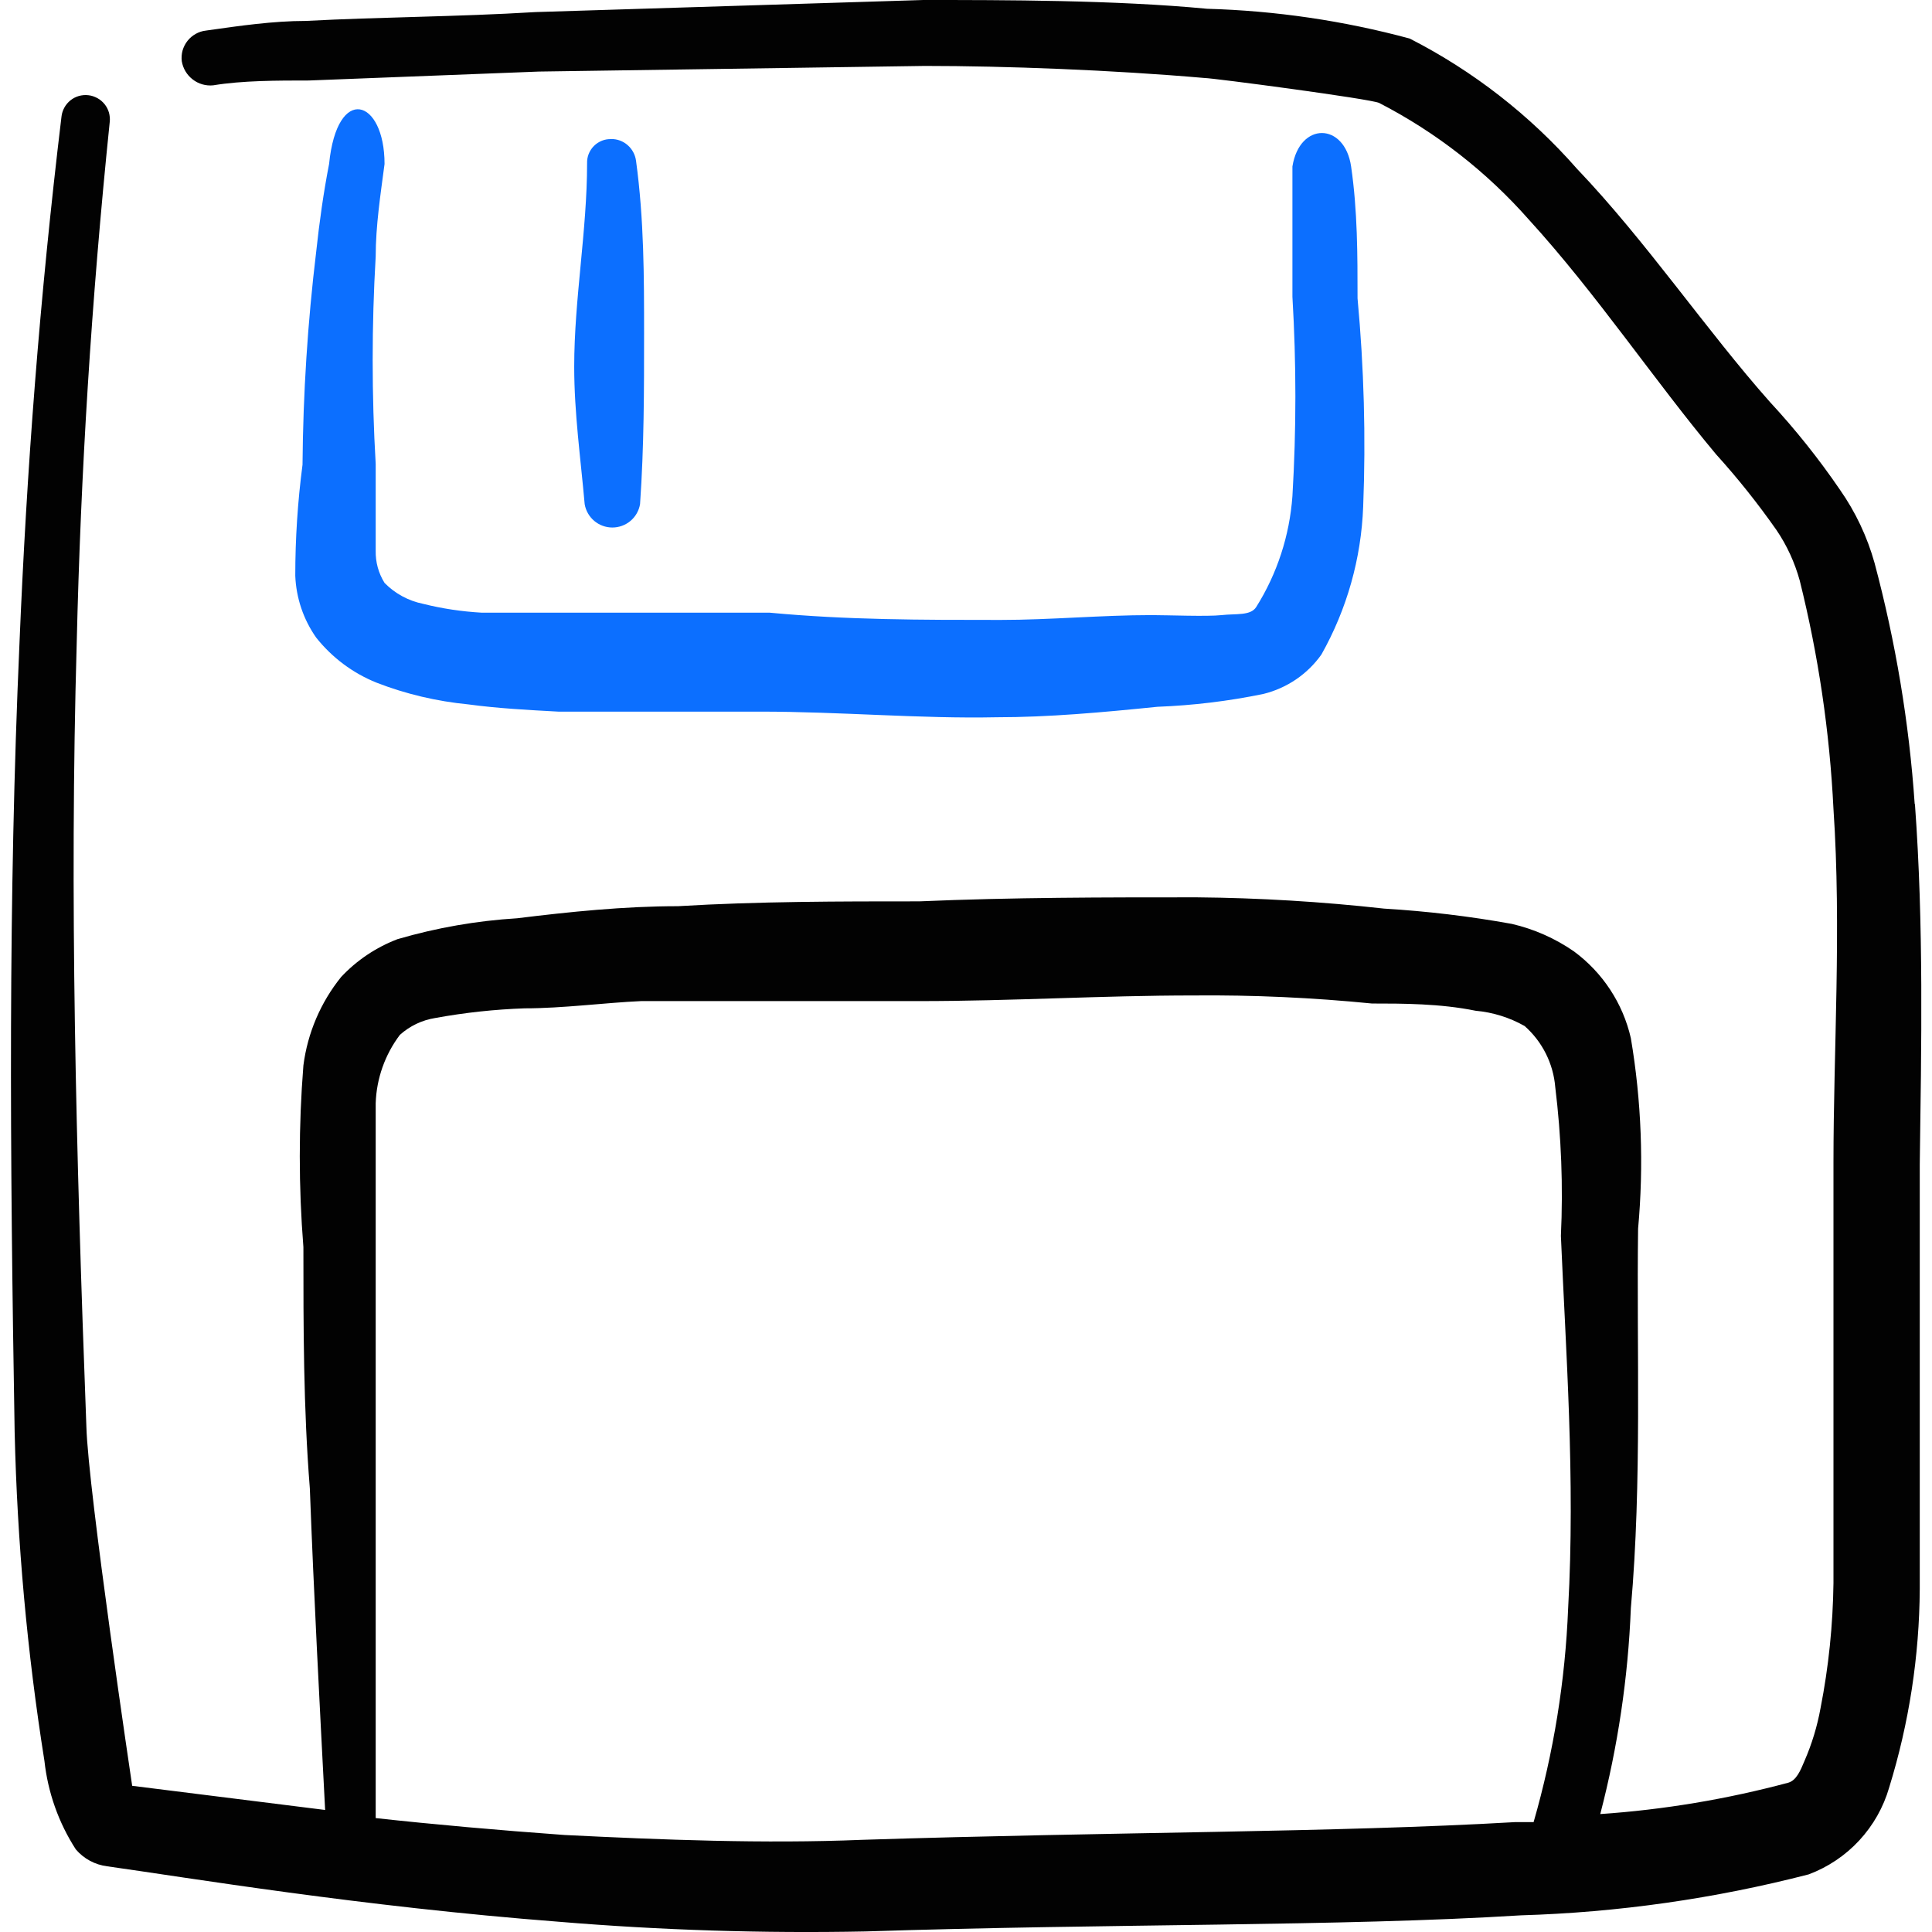 <svg xmlns="http://www.w3.org/2000/svg" fill="none" viewBox="0 0 24 24" id="Floppy-Disk--Streamline-Freehand">
  <desc>
    Floppy Disk Streamline Icon: https://streamlinehq.com
  </desc>
  <path fill="#0c6fff" d="M7.593 1.728c-0.04 -0.001 -0.079 0.005 -0.116 0.02 -0.037 0.015 -0.071 0.037 -0.099 0.065 -0.028 0.028 -0.05 0.062 -0.065 0.099 -0.015 0.037 -0.021 0.077 -0.02 0.116 0 0.839 -0.16 1.688 -0.16 2.527 0 0.579 0.08 1.139 0.13 1.708 0.014 0.081 0.056 0.155 0.119 0.208 0.063 0.053 0.143 0.082 0.225 0.082s0.162 -0.029 0.225 -0.082c0.063 -0.053 0.105 -0.127 0.119 -0.208 0.05 -0.719 0.05 -1.418 0.05 -2.118 0 -0.699 0 -1.418 -0.1 -2.148 -0.01 -0.075 -0.047 -0.144 -0.104 -0.194 -0.057 -0.05 -0.13 -0.077 -0.206 -0.076Z" stroke-width="1"></path>
  <path fill="#020202" d="M23.785 9.989c-0.069 -1.013 -0.237 -2.016 -0.499 -2.997 -0.091 -0.325 -0.236 -0.632 -0.43 -0.909 -0.262 -0.384 -0.553 -0.748 -0.869 -1.089 -0.789 -0.889 -1.538 -1.998 -2.397 -2.897 -0.584 -0.666 -1.289 -1.215 -2.078 -1.618 -0.822 -0.222 -1.666 -0.346 -2.517 -0.37C13.856 0 12.468 0 11.469 0L6.654 0.15c-0.999 0.06 -1.908 0.06 -2.857 0.11 -0.4 0 -0.819 0.06 -1.239 0.12 -0.045 0.005 -0.088 0.019 -0.127 0.041 -0.039 0.022 -0.074 0.051 -0.102 0.087 -0.028 0.035 -0.048 0.076 -0.061 0.119 -0.012 0.043 -0.015 0.089 -0.01 0.133 0.015 0.09 0.063 0.171 0.136 0.227 0.072 0.056 0.163 0.082 0.254 0.073 0.36 -0.06 0.799 -0.06 1.189 -0.06L6.694 0.889l4.795 -0.07c0.999 0 2.327 0.05 3.476 0.15 0.1 0 2.068 0.26 2.168 0.31 0.704 0.363 1.334 0.854 1.858 1.448 0.839 0.919 1.558 1.998 2.327 2.917 0.269 0.297 0.519 0.611 0.749 0.939 0.131 0.192 0.228 0.405 0.29 0.629 0.232 0.93 0.372 1.88 0.419 2.837 0.1 1.478 0 2.997 0 4.395v5.224c-0.007 0.52 -0.06 1.038 -0.16 1.548 -0.041 0.227 -0.108 0.448 -0.2 0.659 -0.05 0.12 -0.1 0.24 -0.2 0.27 -0.765 0.205 -1.548 0.336 -2.337 0.39 0.218 -0.836 0.346 -1.694 0.38 -2.557 0.14 -1.578 0.07 -3.206 0.09 -4.715 0.072 -0.79 0.042 -1.585 -0.09 -2.367 -0.099 -0.433 -0.351 -0.816 -0.709 -1.079 -0.233 -0.161 -0.494 -0.276 -0.769 -0.34 -0.525 -0.095 -1.056 -0.158 -1.588 -0.19 -0.773 -0.086 -1.55 -0.133 -2.327 -0.14 -1.149 0 -2.287 0 -3.446 0.05 -0.999 0 -1.998 0 -2.997 0.06 -0.669 0 -1.348 0.07 -1.998 0.15 -0.504 0.031 -1.003 0.118 -1.488 0.26 -0.266 0.102 -0.505 0.262 -0.699 0.469 -0.255 0.316 -0.417 0.696 -0.469 1.099 -0.06 0.751 -0.06 1.506 0 2.257 0 0.999 0 1.998 0.08 2.997 0.05 1.329 0.12 2.647 0.19 3.995l-2.397 -0.3s-0.549 -3.676 -0.569 -4.465c-0.13 -3.466 -0.21 -6.582 -0.12 -9.729 0.05 -2.118 0.18 -4.235 0.41 -6.473 0.005 -0.039 0.001 -0.079 -0.009 -0.117 -0.011 -0.038 -0.029 -0.074 -0.054 -0.105 -0.025 -0.031 -0.055 -0.057 -0.09 -0.076 -0.035 -0.019 -0.073 -0.032 -0.112 -0.036 -0.039 -0.005 -0.079 -0.001 -0.117 0.009 -0.038 0.011 -0.074 0.029 -0.105 0.054 -0.031 0.025 -0.057 0.055 -0.076 0.09 -0.019 0.035 -0.032 0.073 -0.036 0.112C0.491 3.716 0.331 5.843 0.242 7.991c-0.14 3.156 -0.12 6.293 -0.06 9.799 0.032 1.369 0.155 2.733 0.37 4.085 0.043 0.392 0.176 0.768 0.39 1.099 0.099 0.116 0.238 0.191 0.39 0.21 0.999 0.14 3.146 0.499 5.614 0.689 1.266 0.105 2.536 0.145 3.806 0.12 3.087 -0.1 5.893 -0.06 8.141 -0.2 1.207 -0.036 2.407 -0.207 3.576 -0.509 0.239 -0.09 0.454 -0.234 0.627 -0.421 0.173 -0.187 0.301 -0.412 0.372 -0.658 0.247 -0.799 0.375 -1.631 0.38 -2.467v-5.274c0.02 -1.478 0.05 -2.977 -0.06 -4.475Zm-4.305 9.989c-0.036 0.9 -0.18 1.792 -0.429 2.657h-0.23c-2.237 0.13 -4.994 0.12 -8.111 0.22 -1.219 0.05 -2.487 0 -3.696 -0.06 -0.829 -0.06 -1.618 -0.13 -2.347 -0.21v-8.88c0.01 -0.307 0.115 -0.603 0.3 -0.849 0.123 -0.111 0.276 -0.184 0.44 -0.21 0.366 -0.067 0.737 -0.107 1.109 -0.12 0.479 0 0.999 -0.07 1.448 -0.09h3.456c1.159 0 2.267 -0.07 3.406 -0.07 0.74 -0.007 1.481 0.027 2.217 0.1 0.38 0 0.849 0 1.288 0.09 0.214 0.019 0.422 0.084 0.609 0.19 0.22 0.195 0.356 0.467 0.38 0.759 0.075 0.613 0.099 1.231 0.07 1.848 0.06 1.418 0.18 3.017 0.09 4.625Z" stroke-width="1"></path>
  <path fill="#0c6fff" d="M3.668 7.152c0.011 0.276 0.101 0.543 0.26 0.769 0.197 0.248 0.455 0.441 0.749 0.559 0.365 0.142 0.749 0.232 1.139 0.27 0.37 0.05 0.749 0.07 1.119 0.09h2.507c0.999 0 1.998 0.09 2.937 0.07 0.649 0 1.308 -0.06 1.998 -0.13 0.443 -0.017 0.884 -0.07 1.319 -0.16 0.291 -0.072 0.546 -0.245 0.719 -0.489 0.317 -0.563 0.495 -1.193 0.519 -1.838 0.034 -0.863 0.01 -1.727 -0.07 -2.587 0 -0.539 0 -1.089 -0.08 -1.638 -0.08 -0.549 -0.639 -0.559 -0.729 0v1.618c0.049 0.825 0.049 1.652 0 2.477 -0.035 0.489 -0.189 0.963 -0.45 1.378 -0.07 0.11 -0.25 0.08 -0.429 0.1 -0.18 0.02 -0.669 0 -0.869 0 -0.629 0 -1.259 0.06 -1.878 0.06 -0.999 0 -1.908 0 -2.867 -0.09H5.985c-0.246 -0.014 -0.49 -0.05 -0.729 -0.11 -0.182 -0.037 -0.349 -0.127 -0.479 -0.26 -0.075 -0.12 -0.113 -0.258 -0.11 -0.4V5.763c-0.05 -0.858 -0.05 -1.719 0 -2.577 0 -0.38 0.06 -0.769 0.11 -1.149 0 -0.809 -0.589 -0.999 -0.689 0 -0.07 0.36 -0.12 0.719 -0.16 1.089 -0.106 0.878 -0.163 1.762 -0.17 2.647 -0.06 0.457 -0.09 0.917 -0.09 1.378Z" stroke-width="1"></path>
</svg>